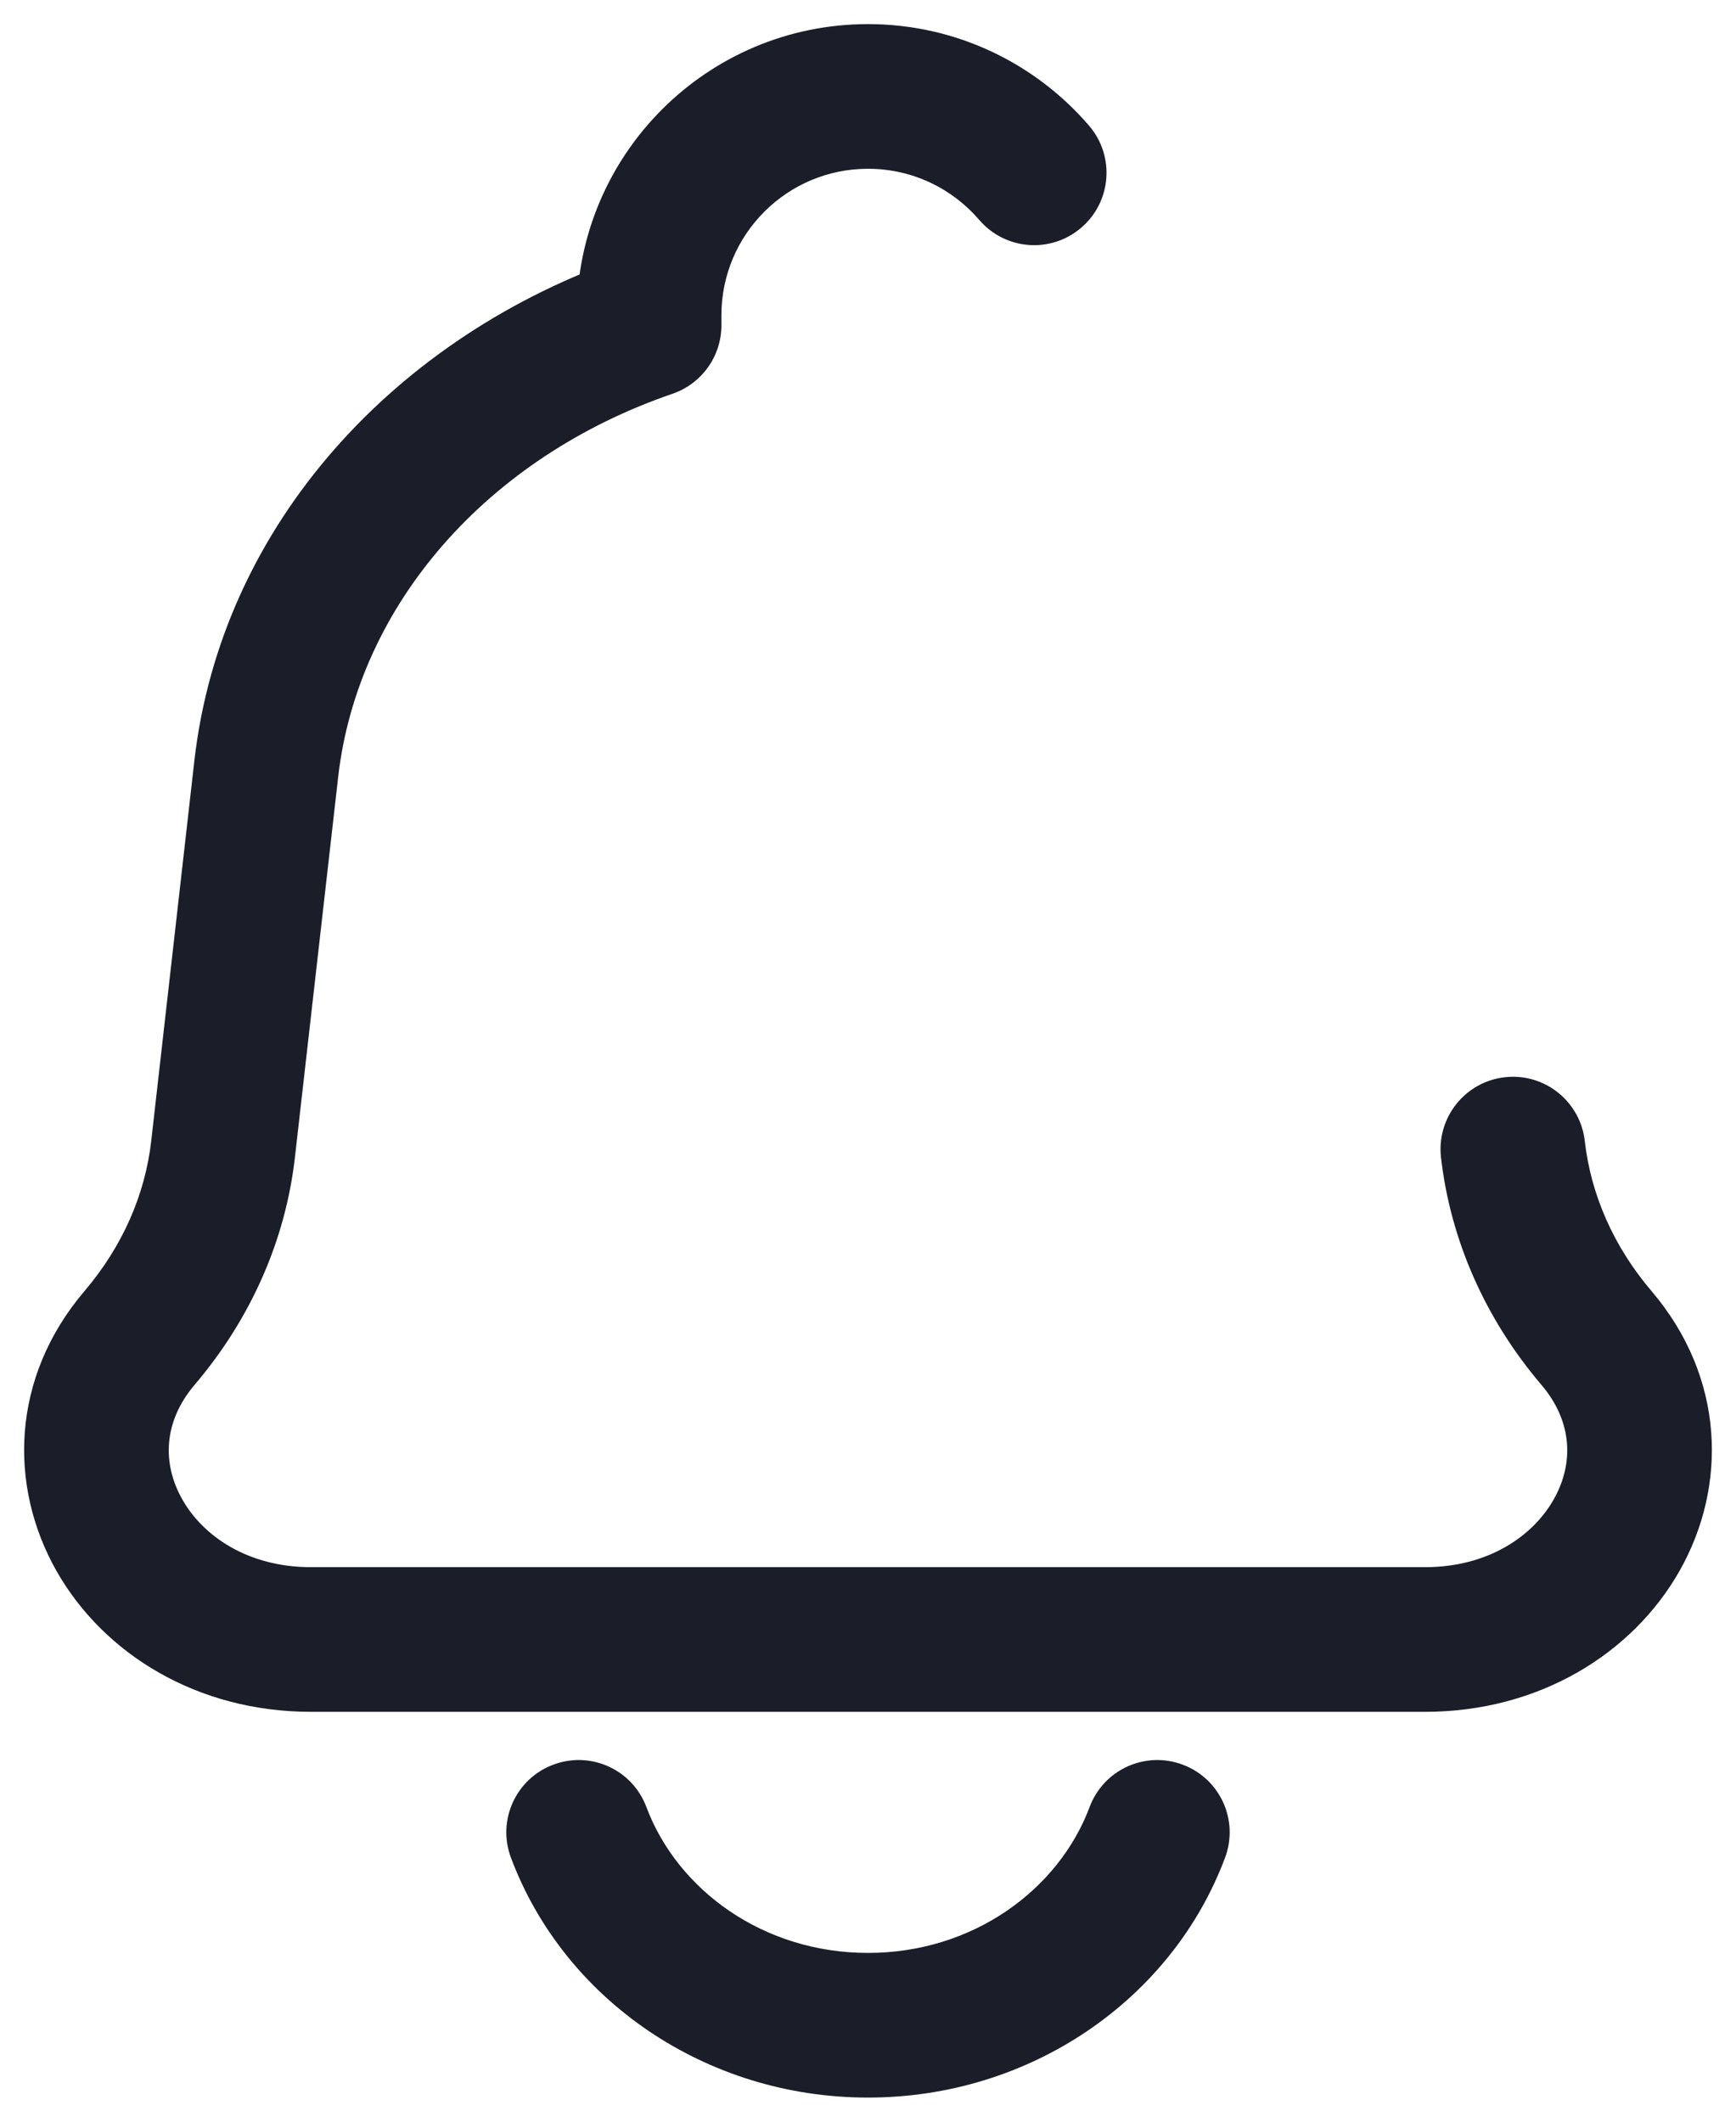 <svg width="18" height="22" viewBox="0 0 18 22" fill="none" xmlns="http://www.w3.org/2000/svg">
    <path
        d="M2.313 11.915L1.568 11.831L1.568 11.831L2.313 11.915ZM2.76 7.975L3.506 8.06L2.76 7.975ZM1.448 13.872L0.877 13.386H0.877L1.448 13.872ZM16.432 11.831C16.385 11.419 16.014 11.123 15.602 11.17C15.191 11.217 14.895 11.588 14.941 12L16.432 11.831ZM16.552 13.872L15.981 14.358L16.552 13.872ZM6.73 3.374L6.973 4.083C7.276 3.979 7.48 3.694 7.48 3.374H6.73ZM10.154 2.281C10.424 2.595 10.897 2.631 11.211 2.361C11.526 2.091 11.562 1.618 11.292 1.303L10.154 2.281ZM12.702 19.263C12.848 18.875 12.651 18.443 12.263 18.298C11.875 18.152 11.443 18.349 11.298 18.737L12.702 19.263ZM6.702 18.737C6.557 18.349 6.125 18.152 5.737 18.298C5.349 18.443 5.152 18.875 5.298 19.263L6.702 18.737ZM14.777 16.25H3.223V17.75H14.777V16.25ZM3.058 12L3.506 8.06L2.015 7.891L1.568 11.831L3.058 12ZM2.019 14.358C2.596 13.68 2.96 12.865 3.058 12L1.568 11.831C1.505 12.385 1.271 12.923 0.877 13.386L2.019 14.358ZM14.941 12C15.04 12.865 15.404 13.68 15.981 14.358L17.123 13.386C16.729 12.923 16.495 12.385 16.432 11.831L14.941 12ZM3.223 16.25C2.568 16.25 2.104 15.926 1.891 15.549C1.684 15.185 1.687 14.748 2.019 14.358L0.877 13.386C0.111 14.285 0.088 15.412 0.586 16.29C1.077 17.154 2.049 17.75 3.223 17.75V16.25ZM14.777 17.75C15.95 17.75 16.923 17.154 17.414 16.29C17.912 15.412 17.889 14.285 17.123 13.386L15.981 14.358C16.313 14.748 16.316 15.185 16.109 15.549C15.896 15.926 15.432 16.25 14.777 16.25V17.75ZM7.48 3.374V3.27H5.98V3.374H7.48ZM3.506 8.06C3.709 6.271 5.056 4.74 6.973 4.083L6.487 2.664C4.119 3.475 2.294 5.43 2.015 7.891L3.506 8.06ZM9 0.25C7.332 0.25 5.98 1.602 5.98 3.27H7.48C7.48 2.43 8.161 1.75 9 1.75V0.25ZM9 1.75C9.461 1.75 9.874 1.955 10.154 2.281L11.292 1.303C10.739 0.66 9.917 0.25 9 0.25V1.75ZM11.298 18.737C10.975 19.598 10.085 20.25 9 20.25V21.75C10.685 21.75 12.152 20.733 12.702 19.263L11.298 18.737ZM9 20.25C7.915 20.25 7.025 19.598 6.702 18.737L5.298 19.263C5.848 20.733 7.315 21.75 9 21.75V20.25Z"
        fill="#1B1E28" />
</svg>